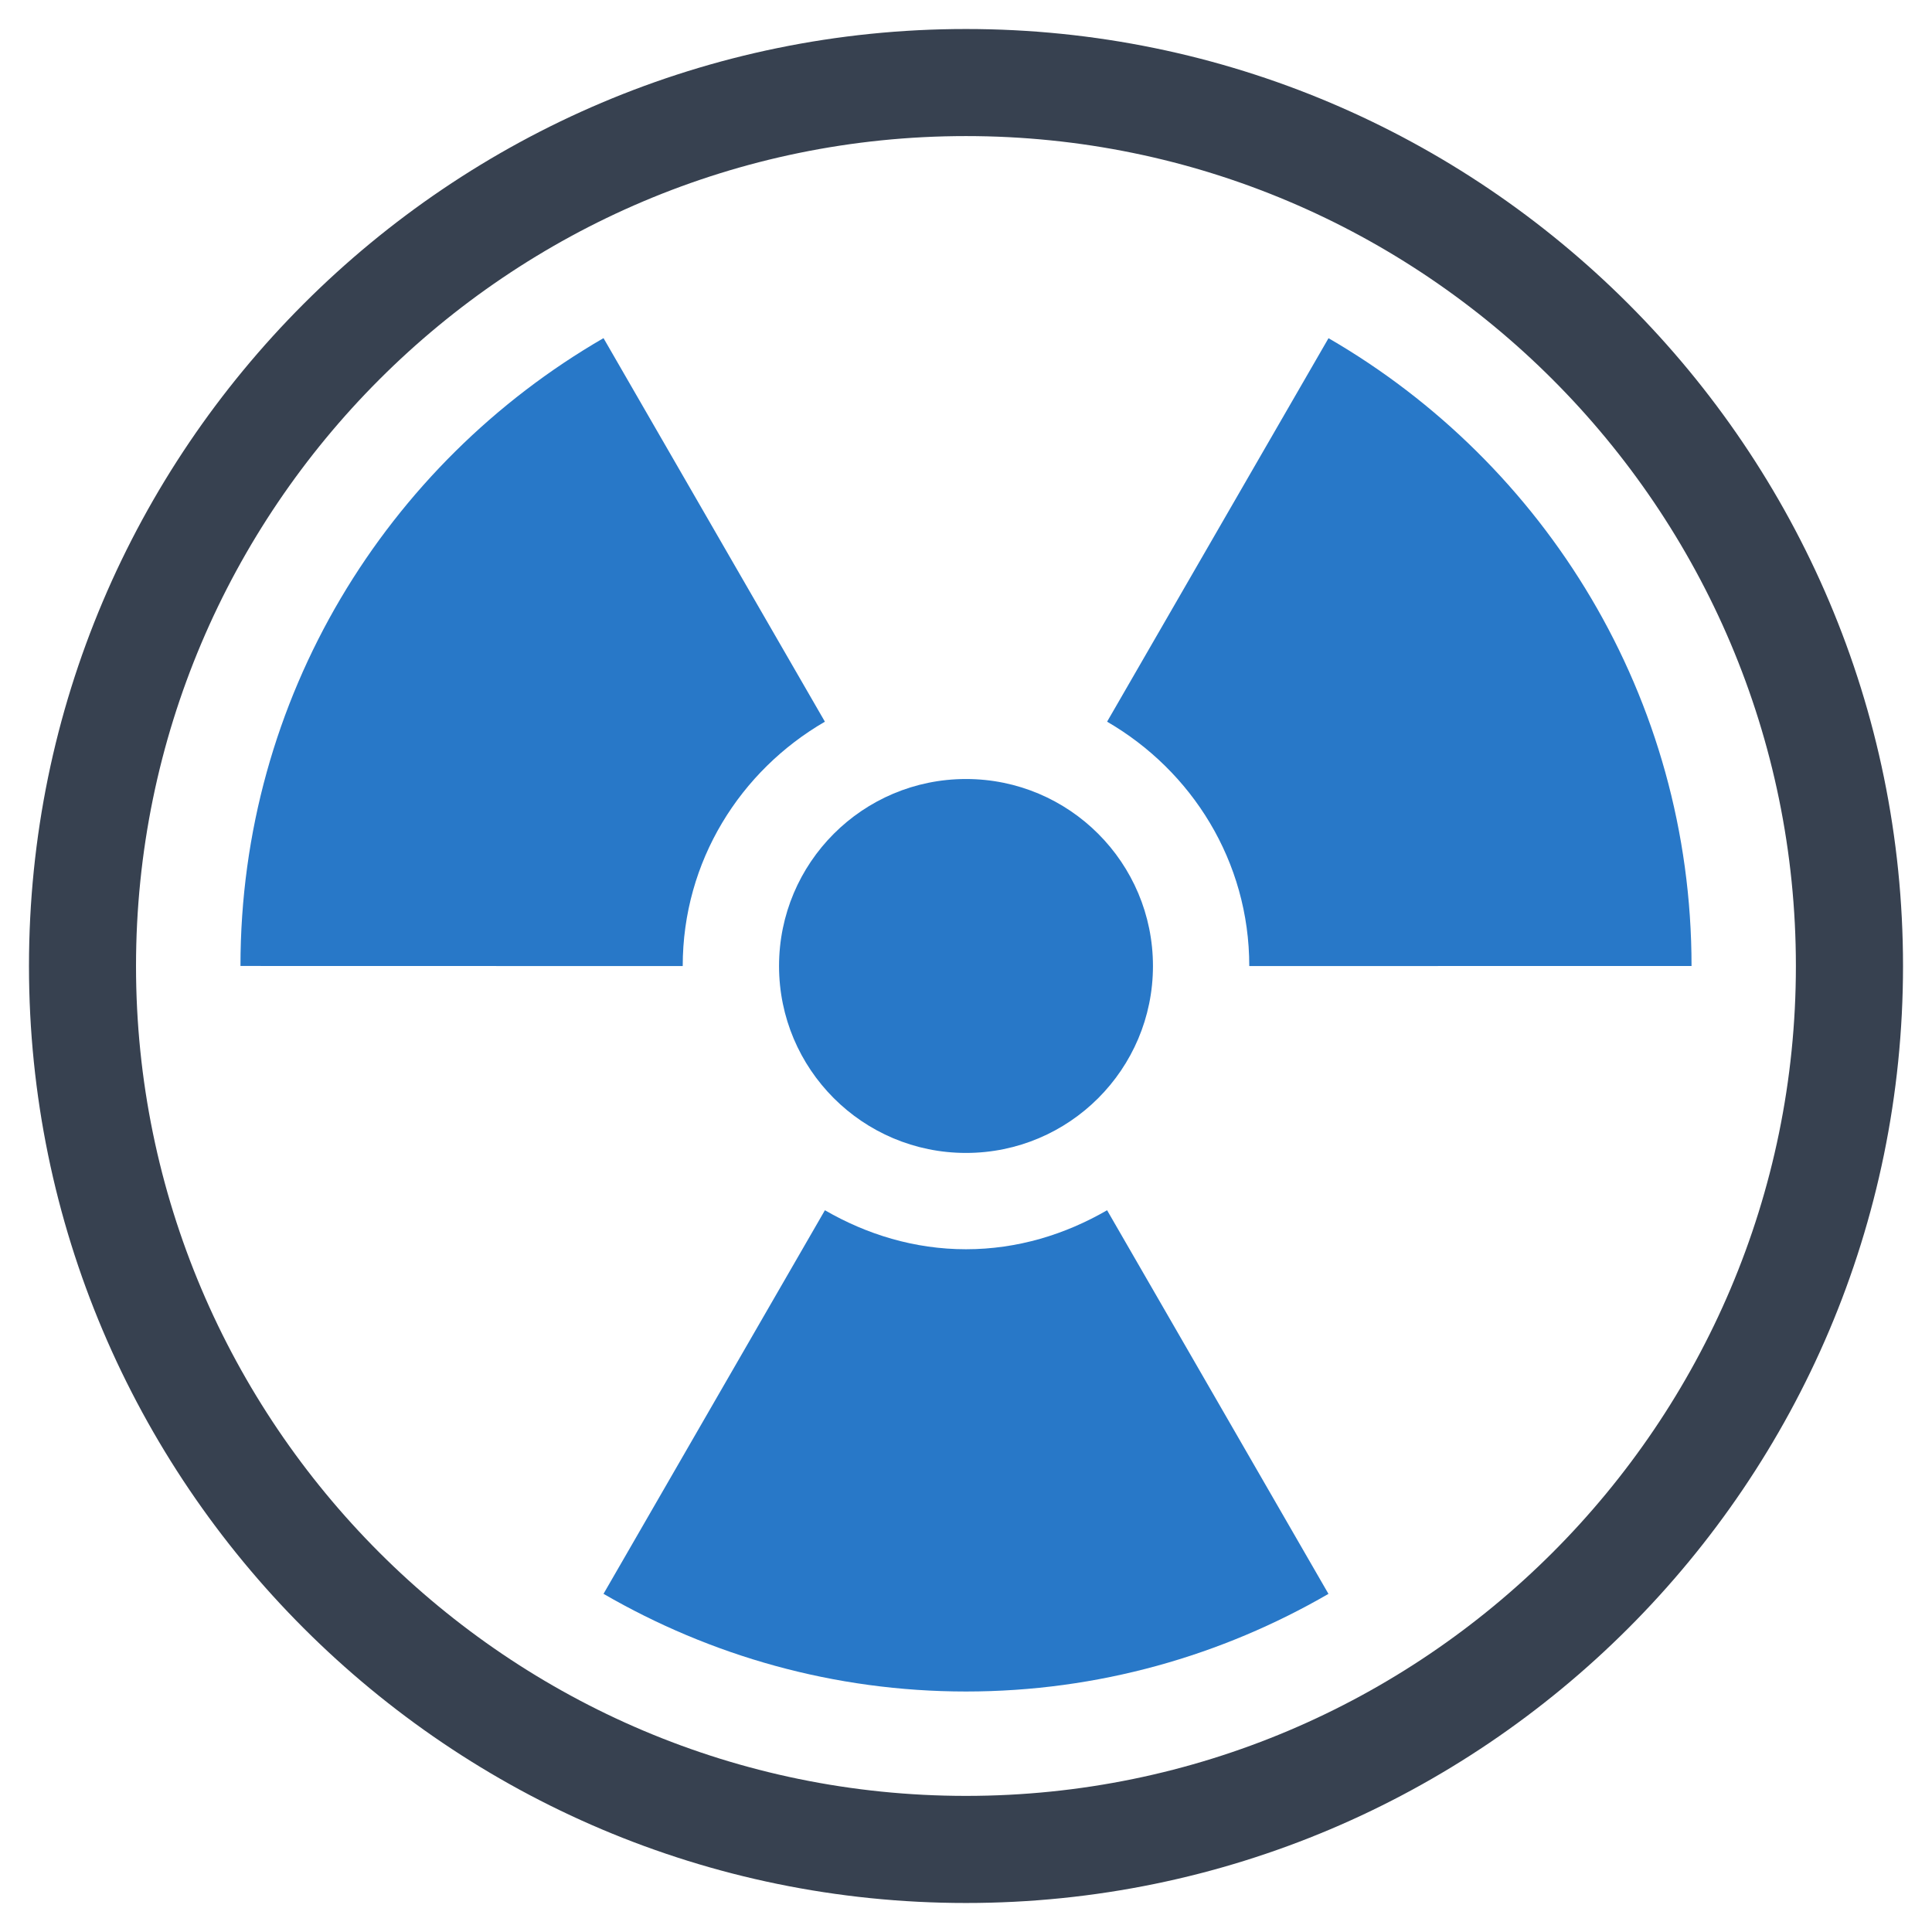 <?xml version="1.0" encoding="utf-8"?>
<!-- Generator: Adobe Illustrator 16.0.0, SVG Export Plug-In . SVG Version: 6.00 Build 0)  -->
<!DOCTYPE svg PUBLIC "-//W3C//DTD SVG 1.1//EN" "http://www.w3.org/Graphics/SVG/1.1/DTD/svg11.dtd">
<svg version="1.1" id="Layer_1" xmlns="http://www.w3.org/2000/svg" xmlns:xlink="http://www.w3.org/1999/xlink" x="0px" y="0px"
	 width="256px" height="256px" viewBox="0 0 256 256" enable-background="new 0 0 256 256" xml:space="preserve">
<g>
	<g>
		<path fill="#374150" d="M128,252.156c-68.461,0-124.16-55.691-124.16-124.152S59.539,3.844,128,3.844s124.16,55.699,124.16,124.16
			S196.461,252.156,128,252.156z M128,18.031c-60.641,0-109.977,49.332-109.977,109.973S67.359,237.965,128,237.965
			s109.965-49.32,109.965-109.961S188.641,18.031,128,18.031z"/>
	</g>
	<g>
		<path fill="#2878C8" d="M128,103.223c13.684,0,24.773,11.094,24.773,24.781c0,13.672-11.09,24.766-24.773,24.766
			c-13.688,0-24.773-11.094-24.773-24.766C103.227,114.316,114.313,103.223,128,103.223z"/>
	</g>
	<g>
		<path fill="#2878C8" d="M31.863,127.996c0-35.578,19.375-66.566,48.105-83.191l18.25,31.621l11.086,19.203
			c-11.207,6.488-18.84,18.484-18.84,32.375l0,0H68.441L31.863,127.996z"/>
	</g>
	<g>
		<path fill="#2878C8" d="M128,224.133c-17.516,0-33.883-4.75-48.031-12.941l18.25-31.625l11.086-19.203
			c5.531,3.199,11.859,5.168,18.695,5.168s13.164-1.969,18.695-5.168l11.086,19.203l18.246,31.629
			C161.895,219.383,145.512,224.133,128,224.133z"/>
	</g>
	<g>
		<path fill="#2878C8" d="M187.555,128.004h-22.02c0-13.891-7.633-25.887-18.84-32.375l11.086-19.203l18.254-31.613
			c28.715,16.625,48.102,47.605,48.102,83.184L187.555,128.004z"/>
	</g>
</g>
</svg>
